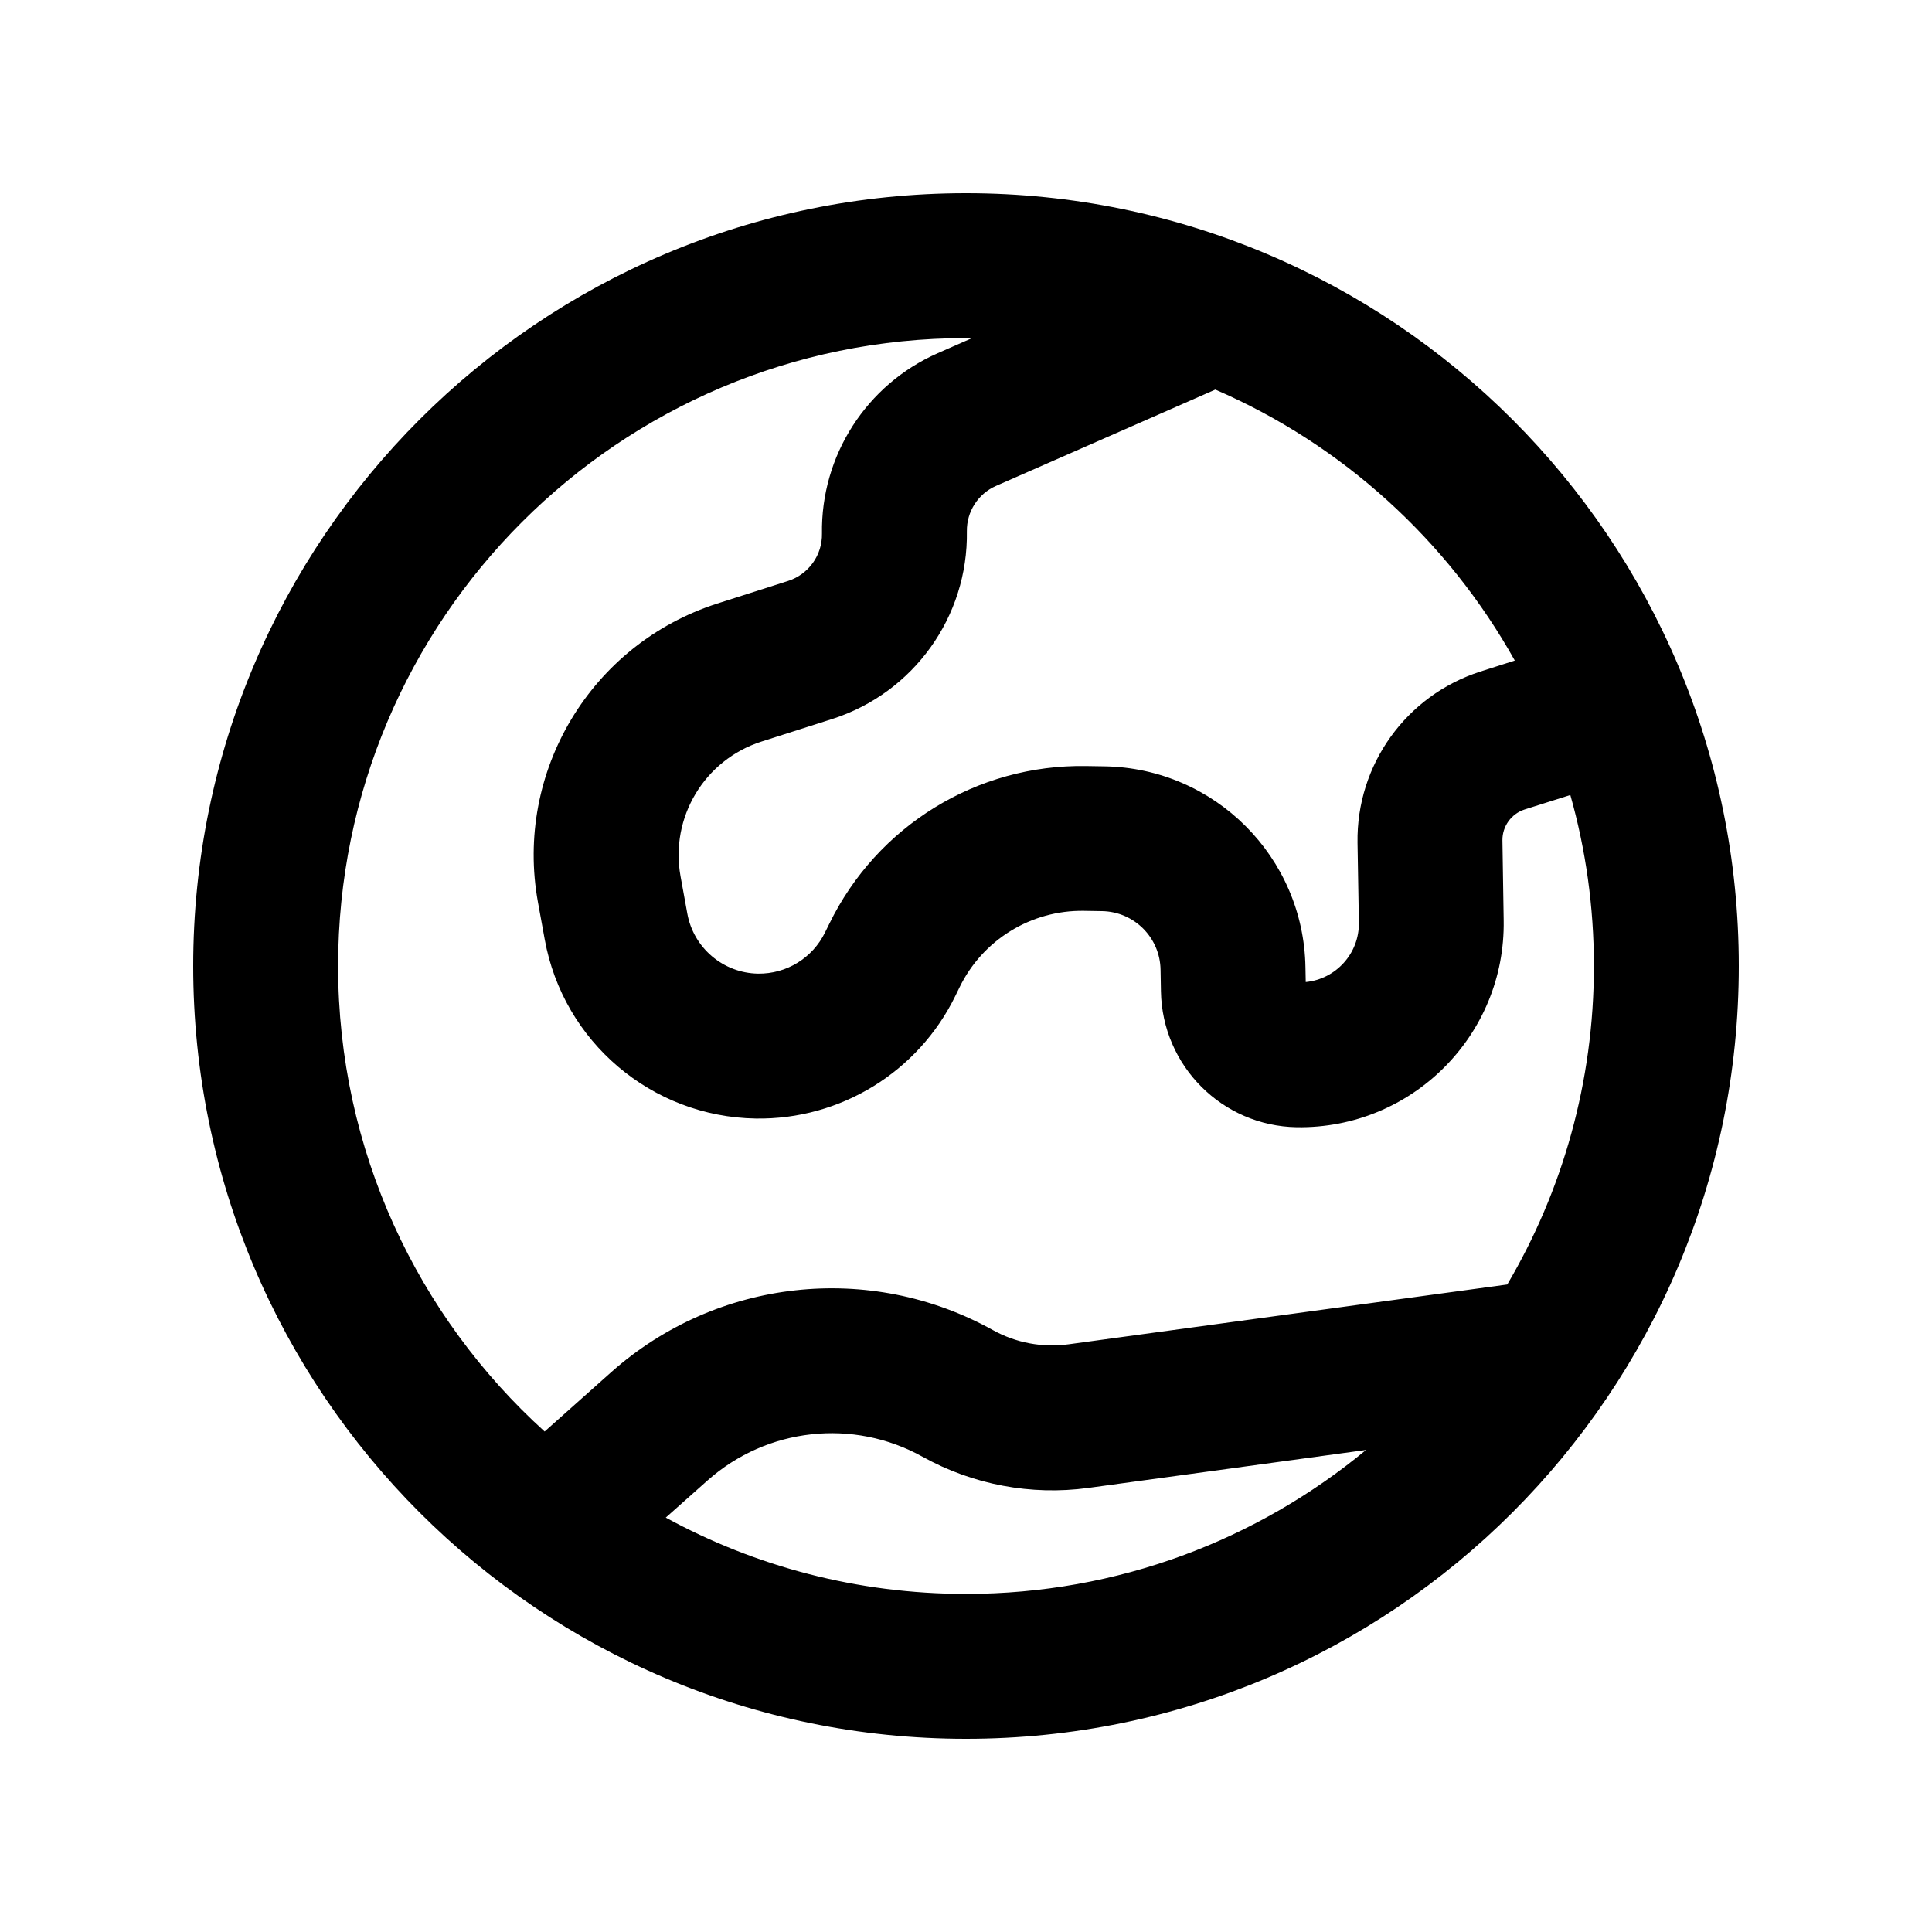 <svg xmlns="http://www.w3.org/2000/svg" viewBox="0 0 20 20"><path fill-rule="evenodd" d="M2 10c0-4.418 3.582-8 8-8s8 3.582 8 8-3.582 8-8 8-8-3.582-8-8Zm8-6.5c-3.59 0-6.5 2.91-6.5 6.5 0 1.911.825 3.63 2.138 4.819l.69-.615c1.091-.969 2.675-1.144 3.95-.435.239.133.514.184.785.147l4.54-.619c.57-.966.897-2.094.897-3.297 0-.614-.085-1.208-.244-1.77l-.474.15c-.138.045-.231.175-.229.32l.013.827c.02 1.19-.951 2.16-2.142 2.142-.771-.013-1.393-.635-1.406-1.407l-.004-.223c-.005-.333-.273-.601-.605-.607l-.189-.003c-.546-.008-1.048.3-1.287.792l-.043.088c-.384.788-1.19 1.284-2.067 1.27-1.077-.018-1.992-.794-2.184-1.854l-.07-.384c-.246-1.351.549-2.674 1.856-3.093l.733-.234c.212-.068.355-.267.351-.49-.013-.807.46-1.543 1.199-1.868l.355-.156h-.063Zm2.581.533-2.27.997c-.186.081-.305.267-.302.47.014.884-.552 1.673-1.394 1.943l-.733.234c-.59.189-.948.786-.837 1.395l.07.385c.064.355.371.616.732.622.295.004.565-.162.694-.427l.043-.087c.494-1.016 1.531-1.654 2.66-1.635l.189.003c1.142.018 2.063.94 2.081 2.081l.003.152c.311-.03.555-.295.55-.615l-.014-.827c-.013-.807.504-1.526 1.272-1.772l.356-.114c-.694-1.243-1.784-2.236-3.1-2.805Zm-2.581 12.467c-1.126 0-2.184-.286-3.108-.79l.433-.385c.615-.546 1.507-.644 2.225-.245.522.29 1.124.403 1.715.323l2.876-.393c-1.124.93-2.568 1.49-4.141 1.49Z"/></svg>